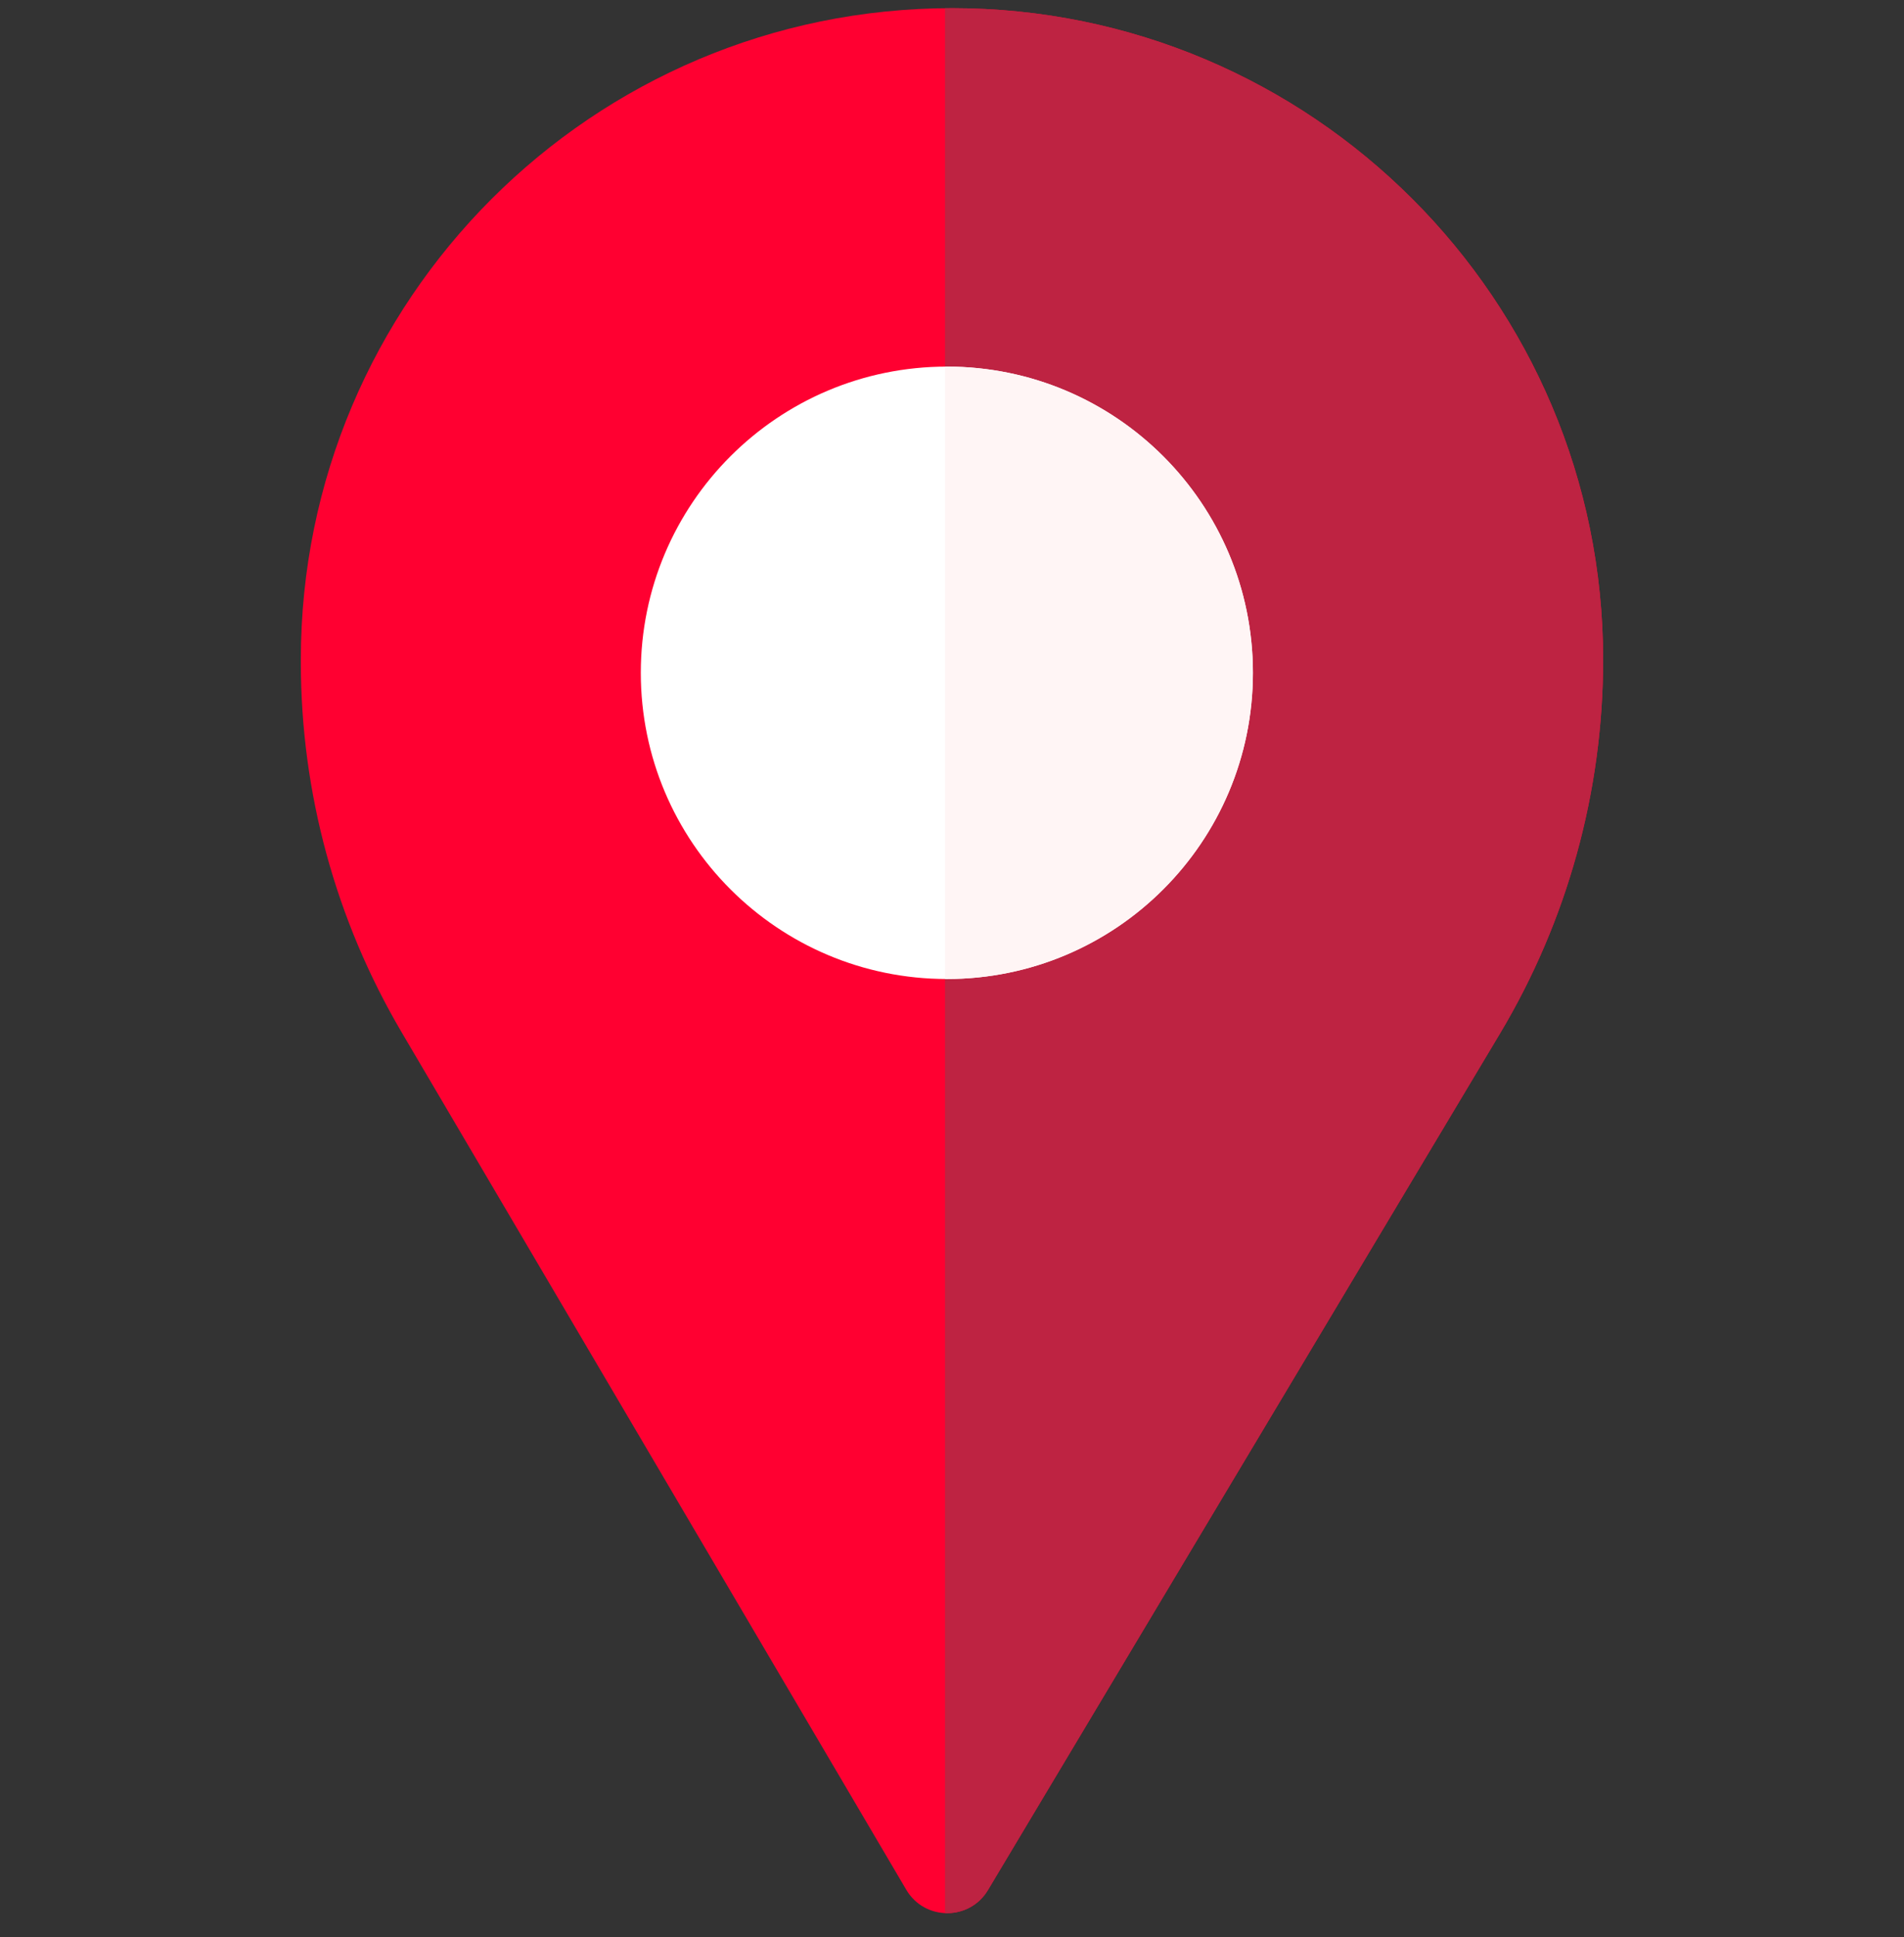 <svg width="59" height="60" viewBox="0 0 59 60" fill="none" xmlns="http://www.w3.org/2000/svg">
<rect x="0" y="0" width="59" height="60" fill="#333333" stroke="none"/>
<g clip-path="url(#clip0)">
<path d="M12.444 31.968L28.083 58.528C28.65 59.491 30.041 59.496 30.614 58.537L46.476 32.018C48.571 28.516 49.677 24.512 49.677 20.431C49.677 9.287 40.643 0.253 29.5 0.253C18.356 0.253 9.322 9.287 9.322 20.431V20.515C9.322 24.542 10.4 28.497 12.444 31.968Z" fill="#FF0031"/>
<path d="M29.499 0.253C29.427 0.253 29.355 0.255 29.283 0.256V59.249C29.794 59.272 30.314 59.037 30.613 58.537L46.475 32.018C48.57 28.516 49.676 24.512 49.676 20.431C49.676 9.287 40.642 0.253 29.499 0.253Z" fill="#BE2342"/>
<path d="M29.341 30.321C34.579 30.321 38.825 26.075 38.825 20.837C38.825 15.6 34.579 11.354 29.341 11.354C24.103 11.354 19.857 15.6 19.857 20.837C19.857 26.075 24.103 30.321 29.341 30.321Z" fill="white"/>
<path d="M29.34 11.354C29.321 11.354 29.302 11.355 29.283 11.355V30.319C29.302 30.319 29.321 30.321 29.34 30.321C34.578 30.321 38.824 26.075 38.824 20.837C38.824 15.6 34.578 11.354 29.34 11.354Z" fill="#FFF5F5"/>
</g>
<defs>
<clipPath id="clip0">
<rect width="59" height="59" fill="white" transform="translate(0 0.253)"/>
</clipPath>
</defs>
</svg>
